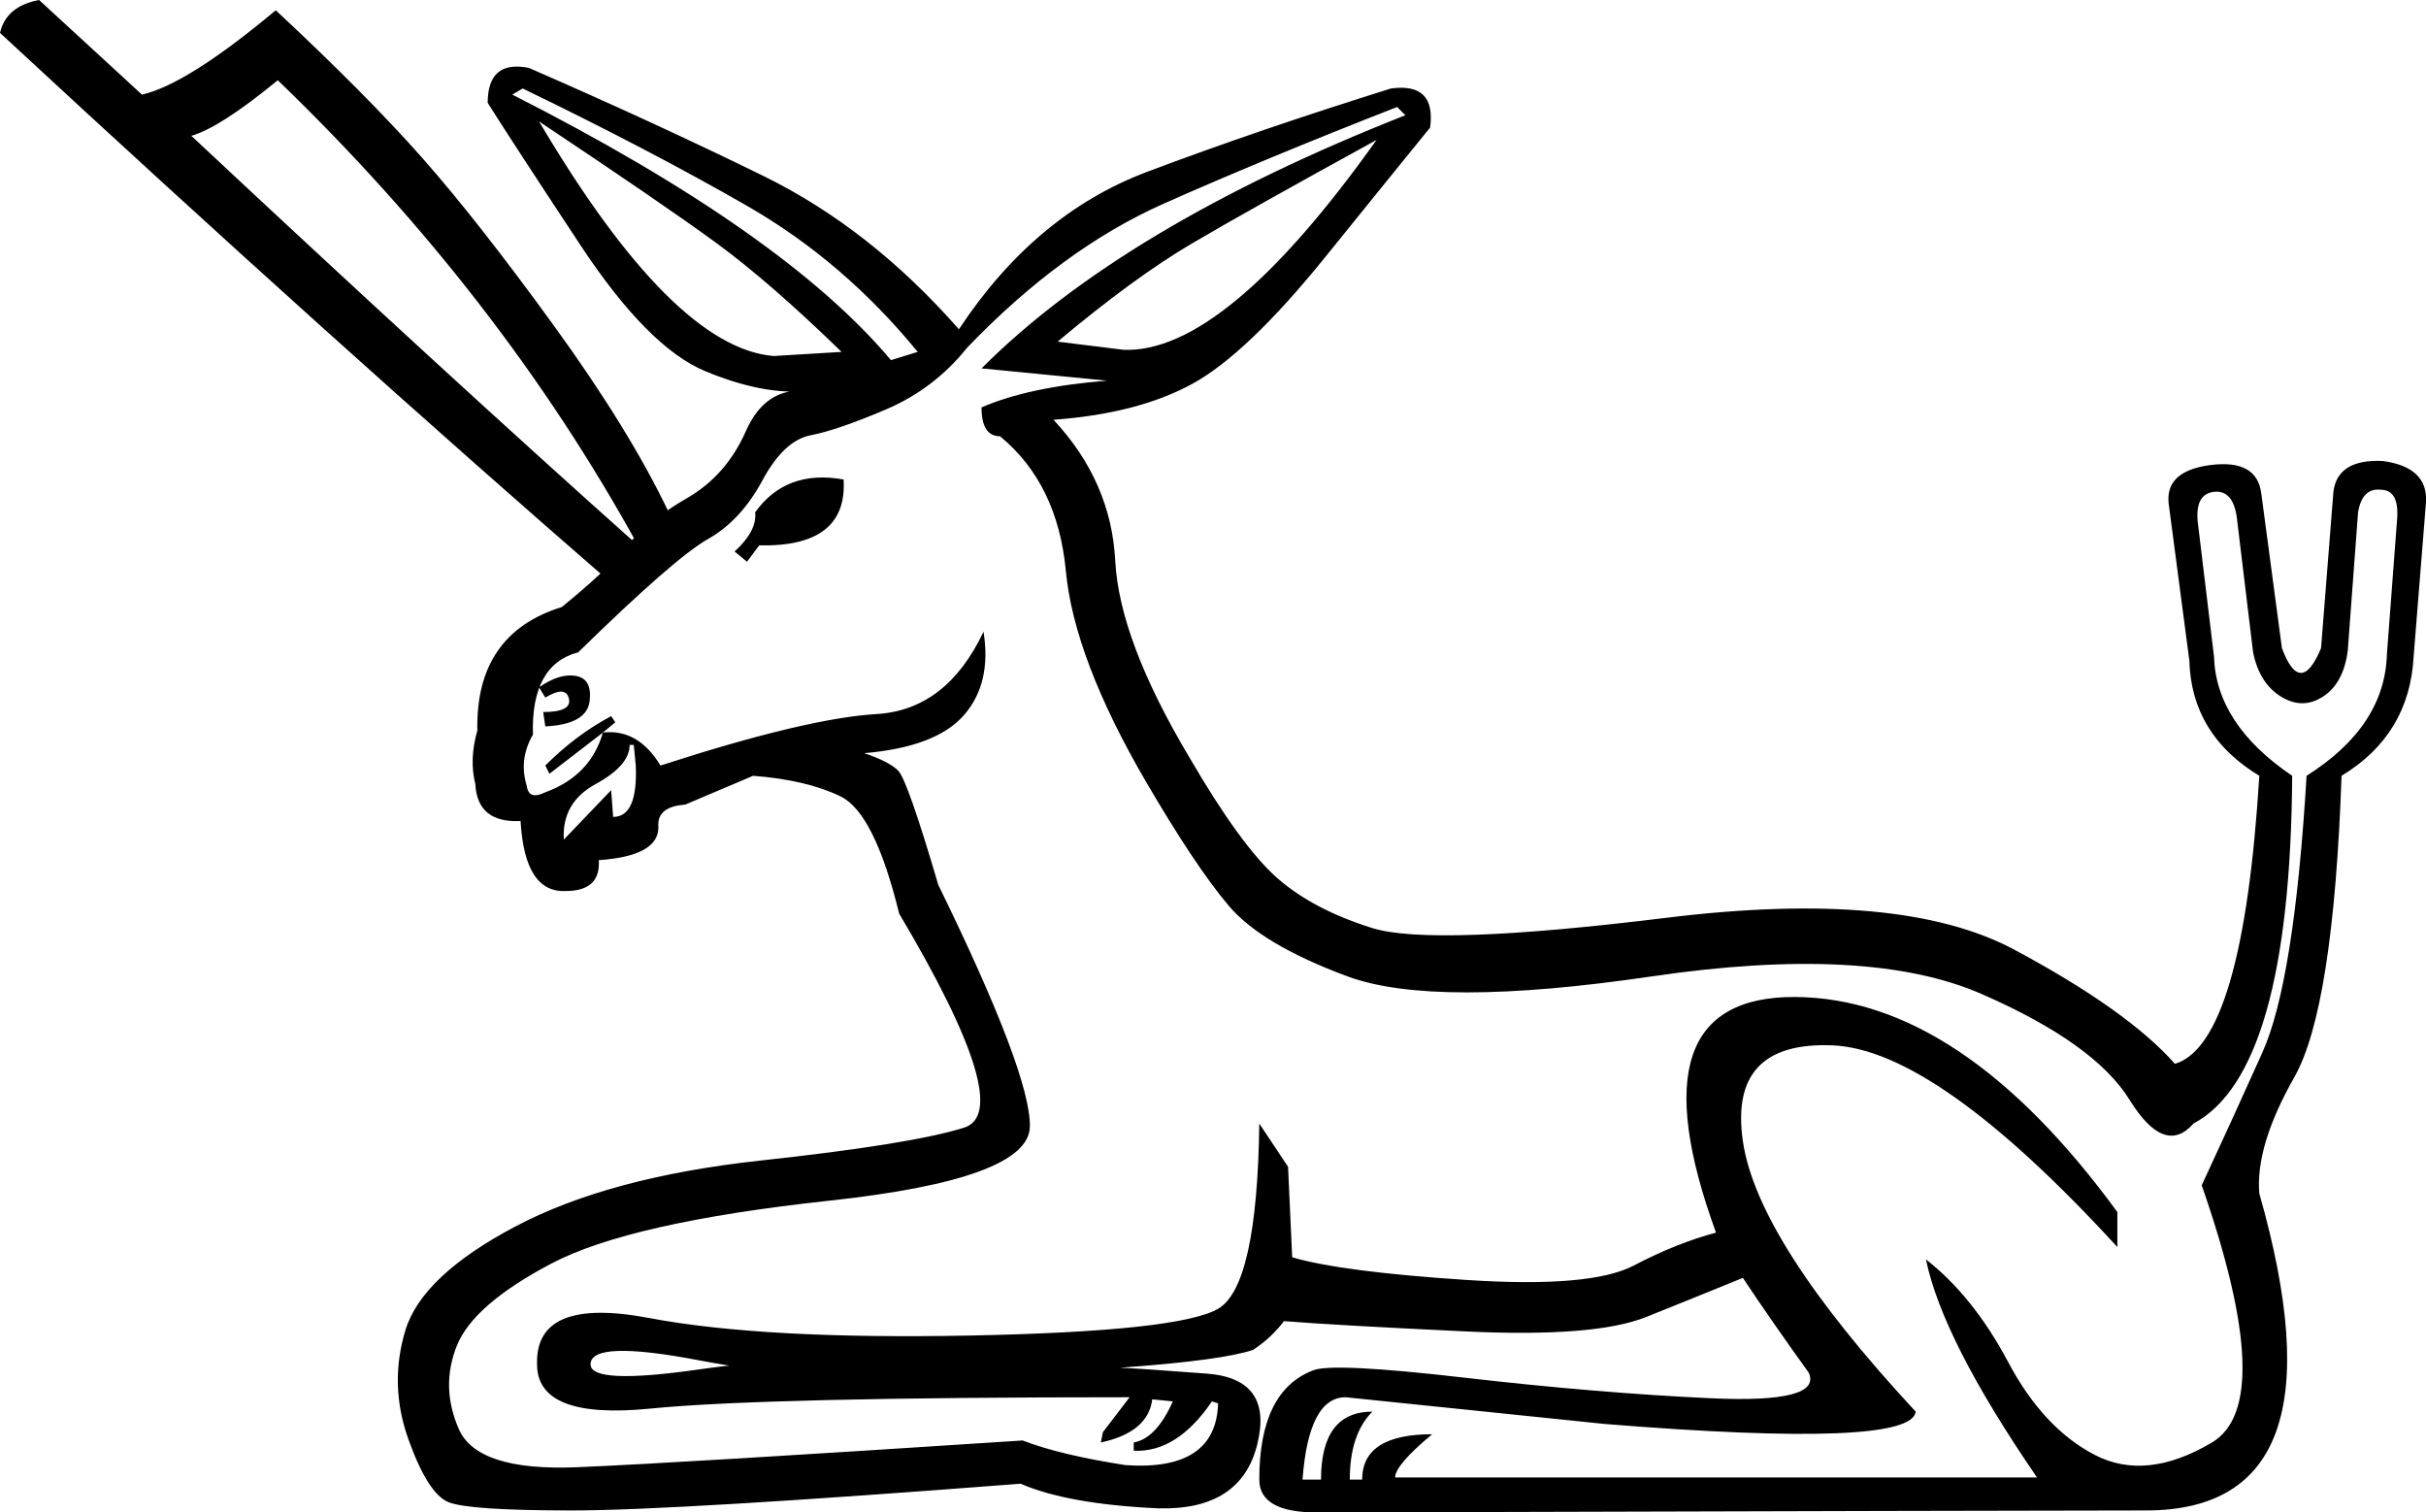 <?xml version='1.0' encoding ='UTF-8' standalone='yes'?>
<svg width='28.847' height='17.983' xmlns='http://www.w3.org/2000/svg' xmlns:xlink='http://www.w3.org/1999/xlink' xmlns:inkscape='http://www.inkscape.org/namespaces/inkscape'>
<path style='fill:#000000; stroke:none' d=' M 12.576 4.062  L 13.359 4.159  Q 14.558 4.208 16.368 1.664  Q 14.851 2.496 14.166 2.899  Q 13.481 3.303 12.576 4.062  Z  M 10.031 5.701  Q 10.08 6.508 9.028 6.484  L 8.882 6.679  L 8.735 6.557  Q 9.004 6.312 8.979 6.092  Q 9.346 5.578 10.031 5.701  Z  M 6.41 8.172  Q 6.655 8.001 6.851 8.037  Q 7.046 8.074 7.01 8.343  Q 6.973 8.612 6.484 8.637  L 6.459 8.466  Q 6.802 8.466 6.765 8.307  Q 6.728 8.147 6.484 8.294  L 6.41 8.172  Z  M 7.487 8.857  Q 7.487 9.102 7.083 9.322  Q 6.679 9.542 6.704 9.983  L 7.267 9.395  L 7.291 9.713  Q 7.585 9.713 7.56 9.102  L 7.536 8.857  L 7.487 8.857  Z  M 10.007 4.184  Q 9.151 3.352 8.515 2.887  Q 7.878 2.422 6.41 1.444  Q 8.001 4.135 9.2 4.233  L 10.007 4.184  Z  M 10.912 4.184  Q 10.031 3.107 8.882 2.447  Q 7.732 1.786 6.215 1.052  L 6.092 1.125  Q 9.322 2.765 10.594 4.282  L 10.912 4.184  Z  M 15.267 15.708  Q 15.121 15.904 14.9 16.05  Q 14.533 16.173 13.371 16.258  Q 12.209 16.344 10.9 16.381  Q 9.591 16.417 8.307 16.173  Q 7.022 15.928 7.022 16.222  Q 7.022 16.466 8.307 16.283  Q 9.591 16.099 10.9 16.185  Q 12.209 16.271 12.564 16.258  Q 12.919 16.246 13.237 16.258  Q 13.555 16.271 14.35 16.332  Q 15.145 16.393 14.949 17.176  Q 14.754 17.959 13.775 17.934  Q 12.698 17.885 12.136 17.641  Q 8.025 17.959 6.802 17.959  Q 5.578 17.959 5.334 17.861  Q 5.089 17.763 4.857 17.115  Q 4.624 16.466 4.82 15.818  Q 5.016 15.17 6.129 14.582  Q 7.242 13.995 9.041 13.799  Q 10.839 13.604 11.463 13.408  Q 12.087 13.212 10.692 10.863  Q 10.398 9.664 9.995 9.469  Q 9.591 9.273 8.955 9.224  L 8.147 9.567  Q 7.805 9.591 7.829 9.836  Q 7.829 10.178 7.12 10.227  Q 7.144 10.594 6.728 10.594  Q 6.239 10.619 6.19 9.762  Q 5.676 9.787 5.652 9.322  Q 5.578 9.028 5.676 8.686  Q 5.652 7.536 6.679 7.218  Q 7.193 6.802 7.45 6.496  Q 7.707 6.19 8.172 5.921  Q 8.637 5.652 8.869 5.126  Q 9.102 4.6 9.591 4.649  Q 9.077 4.698 8.392 4.416  Q 7.707 4.135 6.9 2.912  Q 6.092 1.688 5.799 1.223  Q 5.799 0.71 6.288 0.807  Q 7.805 1.468 9.077 2.092  Q 10.35 2.716 11.402 3.915  Q 12.307 2.545 13.64 2.043  Q 14.974 1.541 16.54 1.052  Q 17.078 0.979 17.005 1.517  Q 16.686 1.908 15.757 3.058  Q 14.827 4.208 14.179 4.563  Q 13.53 4.918 12.527 4.991  Q 13.212 5.725 13.261 6.667  Q 13.31 7.609 14.142 9.004  Q 14.754 10.056 15.182 10.435  Q 15.61 10.814 16.319 11.035  Q 17.029 11.255 19.818 10.912  Q 22.607 10.57 23.953 11.292  Q 25.299 12.013 25.862 12.649  Q 26.669 12.405 26.865 9.224  Q 26.057 8.735 26.033 7.854  L 25.788 5.994  Q 25.739 5.603 26.278 5.53  Q 26.84 5.456 26.889 5.872  L 27.134 7.707  Q 27.354 8.294 27.599 7.707  L 27.746 5.848  Q 27.794 5.456 28.333 5.481  Q 28.871 5.554 28.847 5.97  L 28.7 7.805  Q 28.651 8.735 27.843 9.224  Q 27.746 11.989 27.281 12.808  Q 26.816 13.628 26.865 14.191  Q 27.941 17.959 25.519 17.959  Q 24.32 17.959 15.659 17.983  Q 14.974 17.983 14.974 17.592  Q 14.974 16.54 15.61 16.295  Q 15.83 16.197 17.42 16.381  Q 19.011 16.564 20.344 16.625  Q 21.678 16.686 21.506 16.319  Q 21.066 15.708 20.724 15.194  Q 20.185 15.414 19.574 15.659  Q 18.962 15.904 17.42 15.83  Q 15.879 15.757 15.267 15.708  Z  M 15.365 14.949  Q 15.952 15.121 17.433 15.218  Q 18.913 15.316 19.427 15.047  Q 19.941 14.778 20.405 14.656  Q 19.378 11.842 21.347 11.854  Q 23.317 11.866 25.177 14.411  L 25.177 14.827  Q 23.023 12.478 21.788 12.429  Q 20.552 12.38 20.724 13.567  Q 20.895 14.754 22.779 16.784  Q 22.73 17.225 19.084 16.931  L 16.001 16.613  Q 15.561 16.613 15.488 17.592  L 15.708 17.592  Q 15.708 16.784 16.319 16.784  Q 16.05 17.053 16.05 17.592  L 16.197 17.592  Q 16.197 17.053 17.029 17.053  Q 16.589 17.42 16.589 17.567  L 24.222 17.567  Q 23.097 15.928 22.901 14.974  Q 23.464 15.414 23.88 16.197  Q 24.296 16.98 24.907 17.298  Q 25.519 17.616 26.302 17.151  Q 27.085 16.686 26.18 14.093  Q 26.522 13.359 26.901 12.515  Q 27.281 11.671 27.427 9.224  Q 28.357 8.637 28.382 7.78  L 28.504 6.166  Q 28.528 5.823 28.308 5.823  Q 28.088 5.799 28.039 6.092  L 27.917 7.732  Q 27.868 8.123 27.623 8.282  Q 27.379 8.441 27.122 8.282  Q 26.865 8.123 26.791 7.756  L 26.596 6.141  Q 26.547 5.823 26.326 5.848  Q 26.106 5.872 26.131 6.19  L 26.326 7.805  Q 26.351 8.612 27.256 9.224  Q 27.232 12.747 26.082 13.359  Q 25.739 13.75 25.323 13.078  Q 24.907 12.405 23.562 11.818  Q 22.216 11.23 19.635 11.61  Q 17.053 11.989 16.026 11.61  Q 14.998 11.23 14.607 10.765  Q 14.215 10.301 13.628 9.297  Q 12.772 7.829 12.674 6.79  Q 12.576 5.75 11.891 5.187  Q 11.671 5.187 11.671 4.844  Q 12.233 4.6 13.163 4.526  L 11.671 4.38  Q 13.359 2.691 16.711 1.37  L 16.613 1.272  Q 15.047 1.884 13.836 2.422  Q 12.625 2.961 11.499 4.135  Q 11.108 4.624 10.533 4.869  Q 9.958 5.114 9.64 5.175  Q 9.322 5.236 9.065 5.713  Q 8.808 6.19 8.417 6.41  Q 8.025 6.631 6.875 7.756  Q 6.312 7.903 6.337 8.735  Q 6.166 9.028 6.264 9.346  Q 6.288 9.518 6.484 9.42  Q 7.022 9.224 7.169 8.71  L 6.533 9.2  L 6.484 9.102  Q 6.851 8.735 7.267 8.515  L 7.316 8.588  L 7.169 8.71  Q 7.585 8.661 7.854 9.102  Q 9.591 8.539 10.423 8.49  Q 11.255 8.441 11.695 7.511  Q 11.793 8.123 11.463 8.502  Q 11.132 8.882 10.276 8.955  Q 10.57 9.053 10.68 9.163  Q 10.79 9.273 11.157 10.521  Q 12.258 12.772 12.246 13.396  Q 12.233 14.02 9.86 14.276  Q 7.487 14.533 6.557 15.023  Q 5.627 15.512 5.432 16.001  Q 5.236 16.491 5.456 16.992  Q 5.676 17.494 6.863 17.445  Q 8.05 17.396 12.16 17.127  Q 12.6 17.298 13.383 17.42  Q 14.46 17.494 14.484 16.686  L 14.411 16.662  Q 13.995 17.274 13.481 17.249  L 13.481 17.151  Q 13.75 17.102 13.946 16.662  L 13.701 16.638  Q 13.653 17.029 13.09 17.151  L 13.114 17.029  L 13.432 16.613  Q 9.077 16.613 7.732 16.748  Q 6.386 16.882 6.386 16.222  Q 6.361 15.414 7.719 15.671  Q 9.077 15.928 11.548 15.879  Q 14.02 15.83 14.484 15.561  Q 14.949 15.292 14.974 13.359  L 15.316 13.873  L 15.365 14.949  Z  M 7.585 6.484  Q 5.945 3.499 3.303 0.954  Q 2.618 1.517 2.275 1.615  Q 5.334 4.477 7.585 6.484  Z  M 3.279 0.122  Q 4.355 1.125 5.016 1.872  Q 5.676 2.618 6.582 3.866  Q 7.487 5.114 7.952 6.092  L 7.316 6.973  Q 3.988 4.086 0 0.391  Q 0.073 0.073 0.465 0  L 1.688 1.125  Q 2.226 1.003 3.279 0.122  Z '/></svg>
